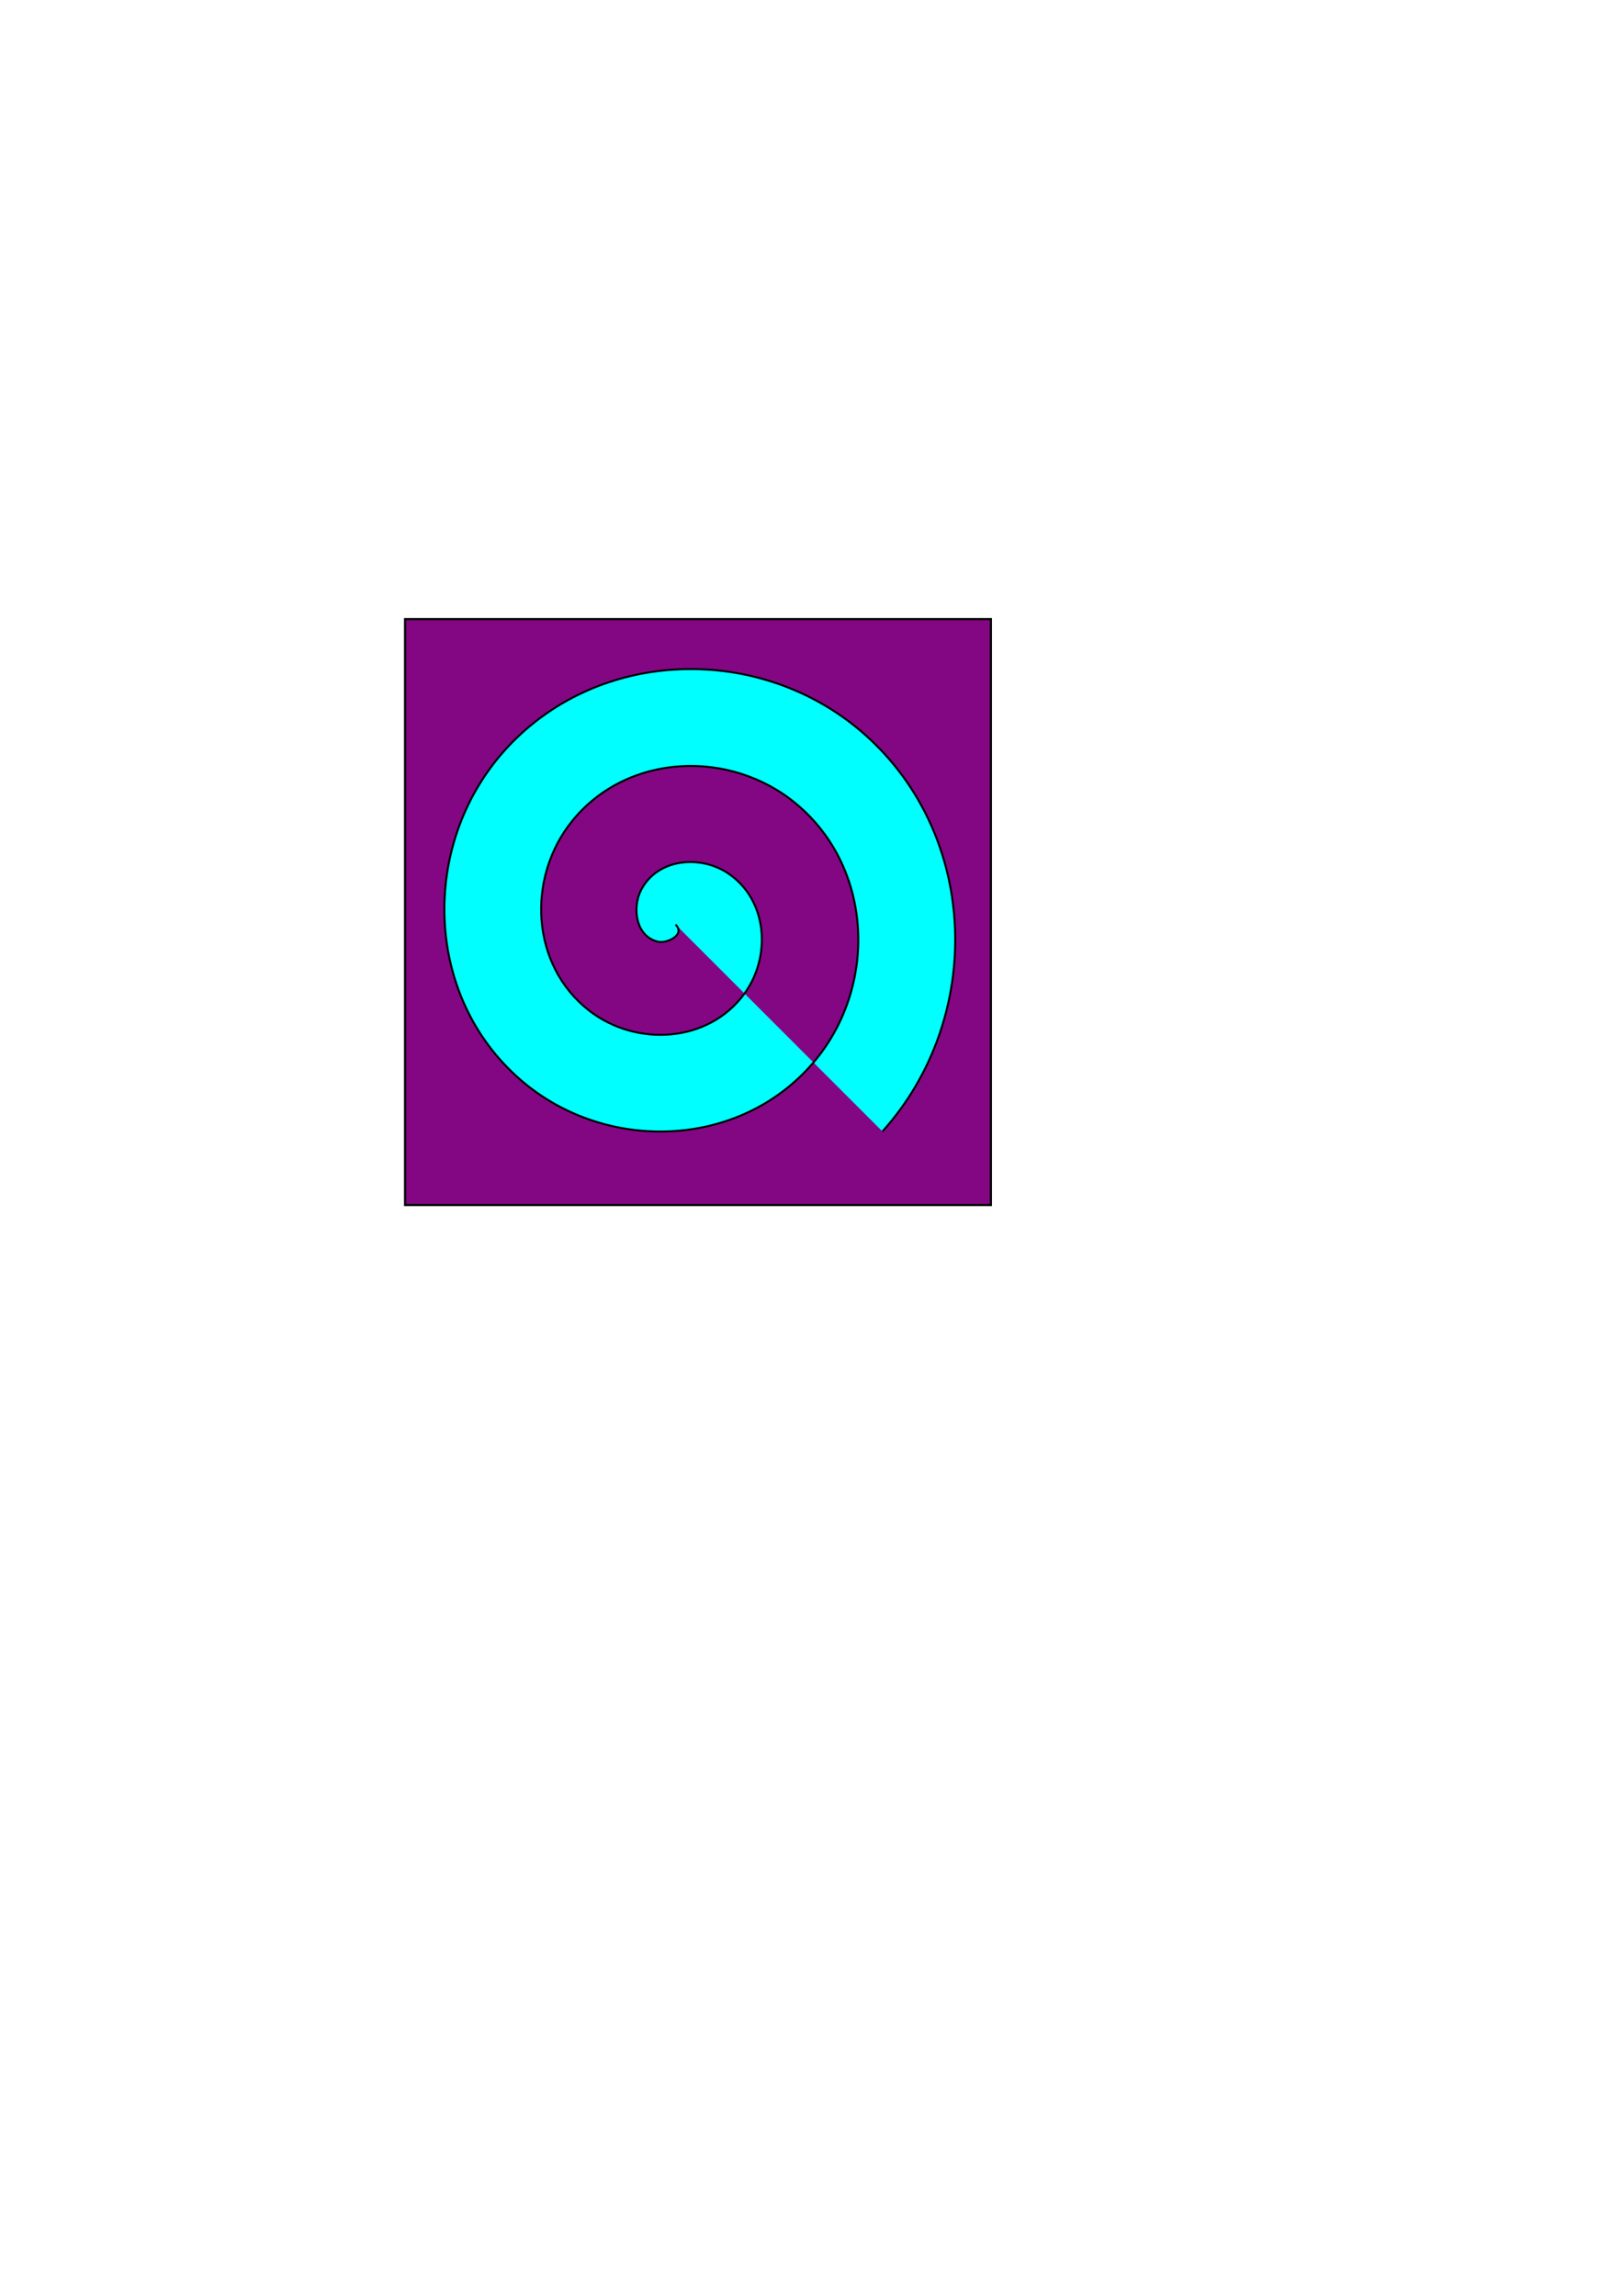 <?xml version="1.0" encoding="UTF-8" standalone="no"?>
<!-- Created with Inkscape (http://www.inkscape.org/) -->

<svg
   xmlns:dc="http://purl.org/dc/elements/1.1/"
   xmlns:cc="http://creativecommons.org/ns#"
   xmlns:rdf="http://www.w3.org/1999/02/22-rdf-syntax-ns#"
   xmlns:svg="http://www.w3.org/2000/svg"
   xmlns="http://www.w3.org/2000/svg"
   xmlns:sodipodi="http://sodipodi.sourceforge.net/DTD/sodipodi-0.dtd"
   xmlns:inkscape="http://www.inkscape.org/namespaces/inkscape"
   width="210mm"
   height="297mm"
   viewBox="0 0 744.094 1052.362"
   id="svg24338"
   version="1.1"
   inkscape:version="0.91 r13725"
   sodipodi:docname="spawn.svg">
  <defs
     id="defs24340" />
  <sodipodi:namedview
     id="base"
     pagecolor="#ffffff"
     bordercolor="#666666"
     borderopacity="1.0"
     inkscape:pageopacity="0.0"
     inkscape:pageshadow="2"
     inkscape:zoom="1.4"
     inkscape:cx="307.44934"
     inkscape:cy="589.22588"
     inkscape:document-units="px"
     inkscape:current-layer="layer1"
     showgrid="false"
     inkscape:window-width="1920"
     inkscape:window-height="1056"
     inkscape:window-x="1920"
     inkscape:window-y="24"
     inkscape:window-maximized="1" />
  <g
     inkscape:label="Layer 1"
     inkscape:groupmode="layer"
     id="layer1">
    <rect
       style="opacity:0.97;fill:#800080;fill-opacity:1;stroke:#000000;stroke-width:1;stroke-miterlimit:4;stroke-dasharray:none;stroke-dashoffset:0;stroke-opacity:1"
       id="rect24886"
       width="268.571"
       height="268.571"
       x="185.714"
       y="283.791"
       rx="0"
       ry="0" />
    <path
       sodipodi:type="spiral"
       style="fill:#00ffff;fill-rule:evenodd;stroke:#000000;stroke-width:0.906px;stroke-linecap:butt;stroke-linejoin:miter;stroke-opacity:1"
       id="path24888"
       sodipodi:cx="309.71933"
       sodipodi:cy="423.79095"
       sodipodi:expansion="1"
       sodipodi:revolution="3"
       sodipodi:radius="134.13333"
       sodipodi:argument="-18.064157"
       sodipodi:t0="0"
       d="M 309.719,423.791 C 314.475,428.546 305.655,432.547 301.815,431.695 291.41,429.384 289.737,416.056 293.912,407.983 301.379,393.543 320.769,391.851 333.431,400.079 352.012,412.155 353.738,438.309 341.335,455.406 324.804,478.195 291.68,479.938 270.2,463.31 243.169,442.386 241.416,402.204 262.296,376.368 287.584,345.076 334.868,343.317 365.047,368.464 400.611,398.099 402.374,452.51 372.95,487.022 338.979,526.867 277.423,528.633 238.584,494.926 194.453,456.626 192.685,387.914 230.681,344.752 273.305,296.331 349.181,294.562 396.662,336.848 449.375,383.794 451.145,466.839 404.566,518.638" />
  </g>
</svg>
